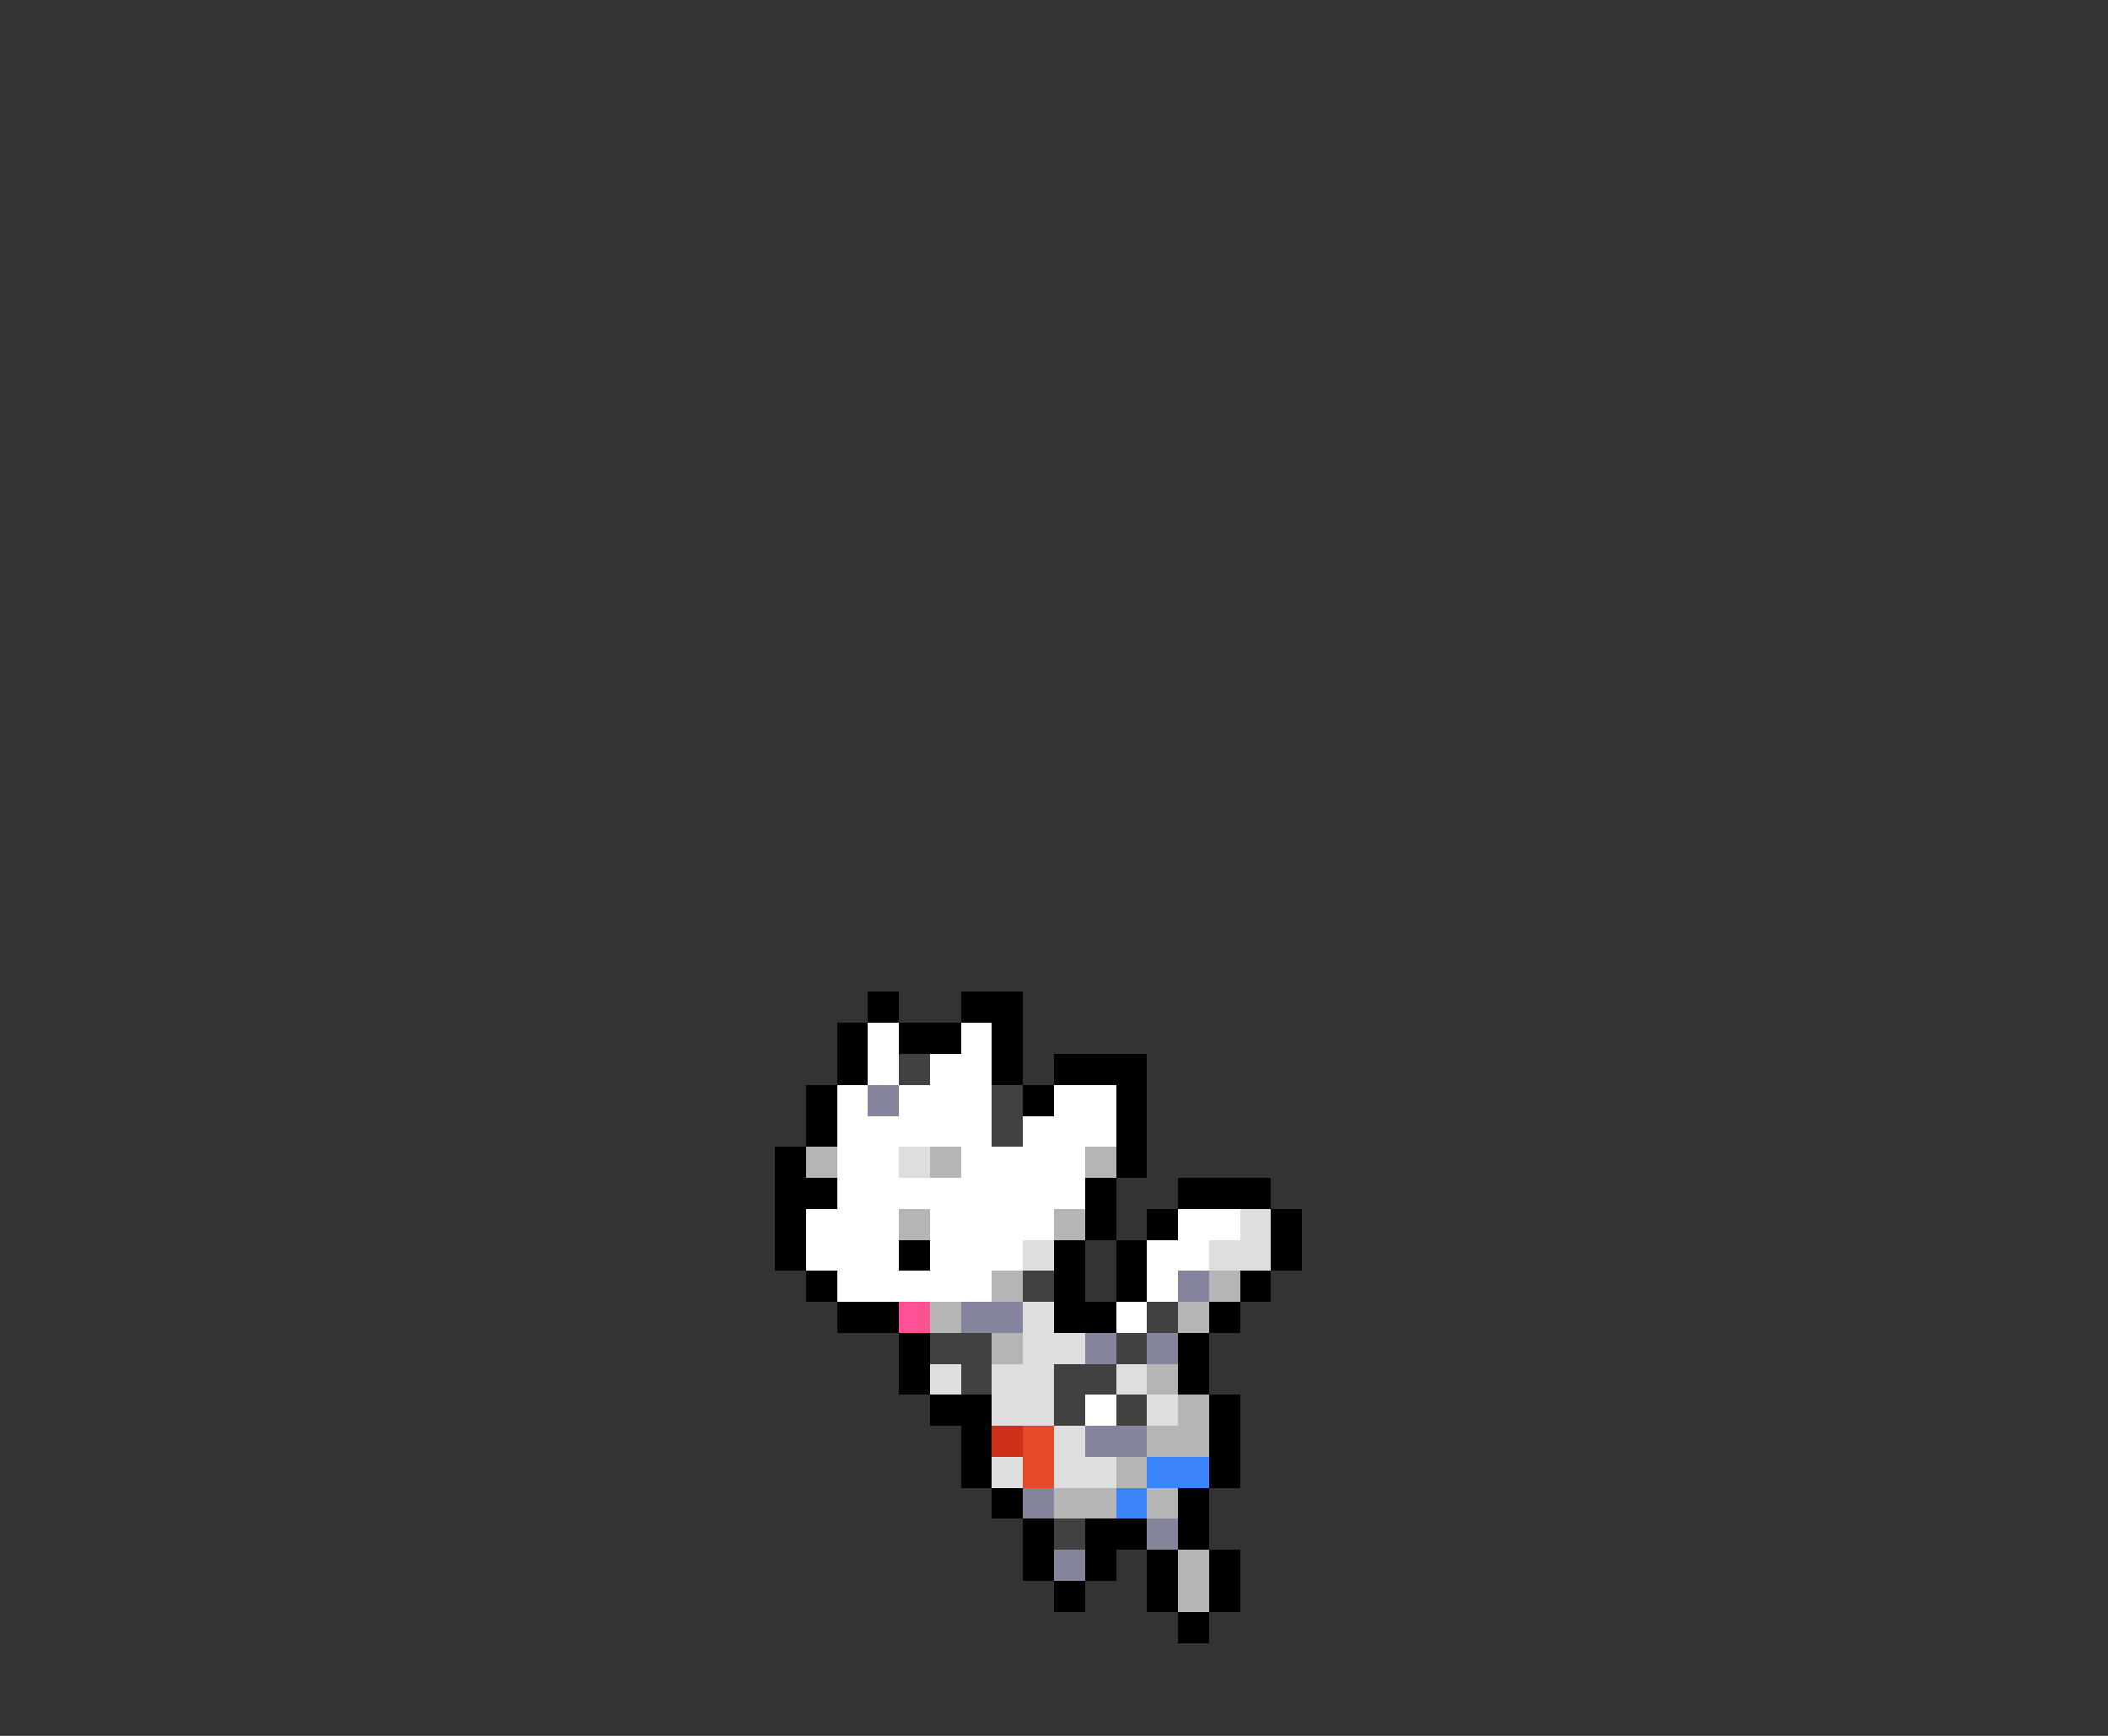 <svg xmlns="http://www.w3.org/2000/svg" viewBox="0 -0.5 68 56" shape-rendering="crispEdges">
<rect x="0" y="-0.5" width="68" height="56" fill="#333333" stroke="none"/>
<path stroke="#000000" d="M28 32h1M31 32h2M27 33h1M29 33h2M32 33h1M27 34h1M32 34h1M34 34h3M26 35h1M33 35h1M36 35h1M26 36h1M36 36h1M25 37h1M36 37h1M25 38h2M35 38h1M38 38h3M25 39h1M35 39h1M37 39h1M41 39h1M25 40h1M29 40h1M34 40h1M36 40h1M41 40h1M26 41h1M34 41h1M36 41h1M40 41h1M27 42h2M34 42h2M39 42h1M29 43h1M38 43h1M29 44h1M38 44h1M30 45h2M39 45h1M31 46h1M39 46h1M31 47h1M39 47h1M32 48h1M38 48h1M33 49h1M35 49h2M38 49h1M33 50h1M35 50h1M37 50h1M39 50h1M34 51h1M37 51h1M39 51h1M38 52h1" />
<path stroke="#ffffff" d="M28 33h1M31 33h1M28 34h1M30 34h2M27 35h1M29 35h3M34 35h2M27 36h5M33 36h3M27 37h2M31 37h4M27 38h8M26 39h3M30 39h4M38 39h2M26 40h3M30 40h3M37 40h2M27 41h5M37 41h1M36 42h1M35 45h1" />
<path stroke="#414141" d="M29 34h1M32 35h1M32 36h1M33 41h1M37 42h1M30 43h2M36 43h1M31 44h1M34 44h2M34 45h1M36 45h1M34 49h1" />
<path stroke="#84849c" d="M28 35h1M38 41h1M31 42h2M35 43h1M37 43h1M35 46h2M33 48h1M37 49h1M34 50h1" />
<path stroke="#b5b5b5" d="M26 37h1M30 37h1M35 37h1M29 39h1M34 39h1M32 41h1M39 41h1M30 42h1M38 42h1M32 43h1M37 44h1M38 45h1M37 46h2M36 47h1M34 48h2M37 48h1M38 50h1M38 51h1" />
<path stroke="#dedede" d="M29 37h1M40 39h1M33 40h1M39 40h2M33 42h1M33 43h2M30 44h1M32 44h2M36 44h1M32 45h2M37 45h1M34 46h1M32 47h1M34 47h2" />
<path stroke="#ff5294" d="M29 42h1" />
<path stroke="#ce3119" d="M32 46h1" />
<path stroke="#e64a29" d="M33 46h1M33 47h1" />
<path stroke="#3a84f7" d="M37 47h2M36 48h1" />
</svg>
